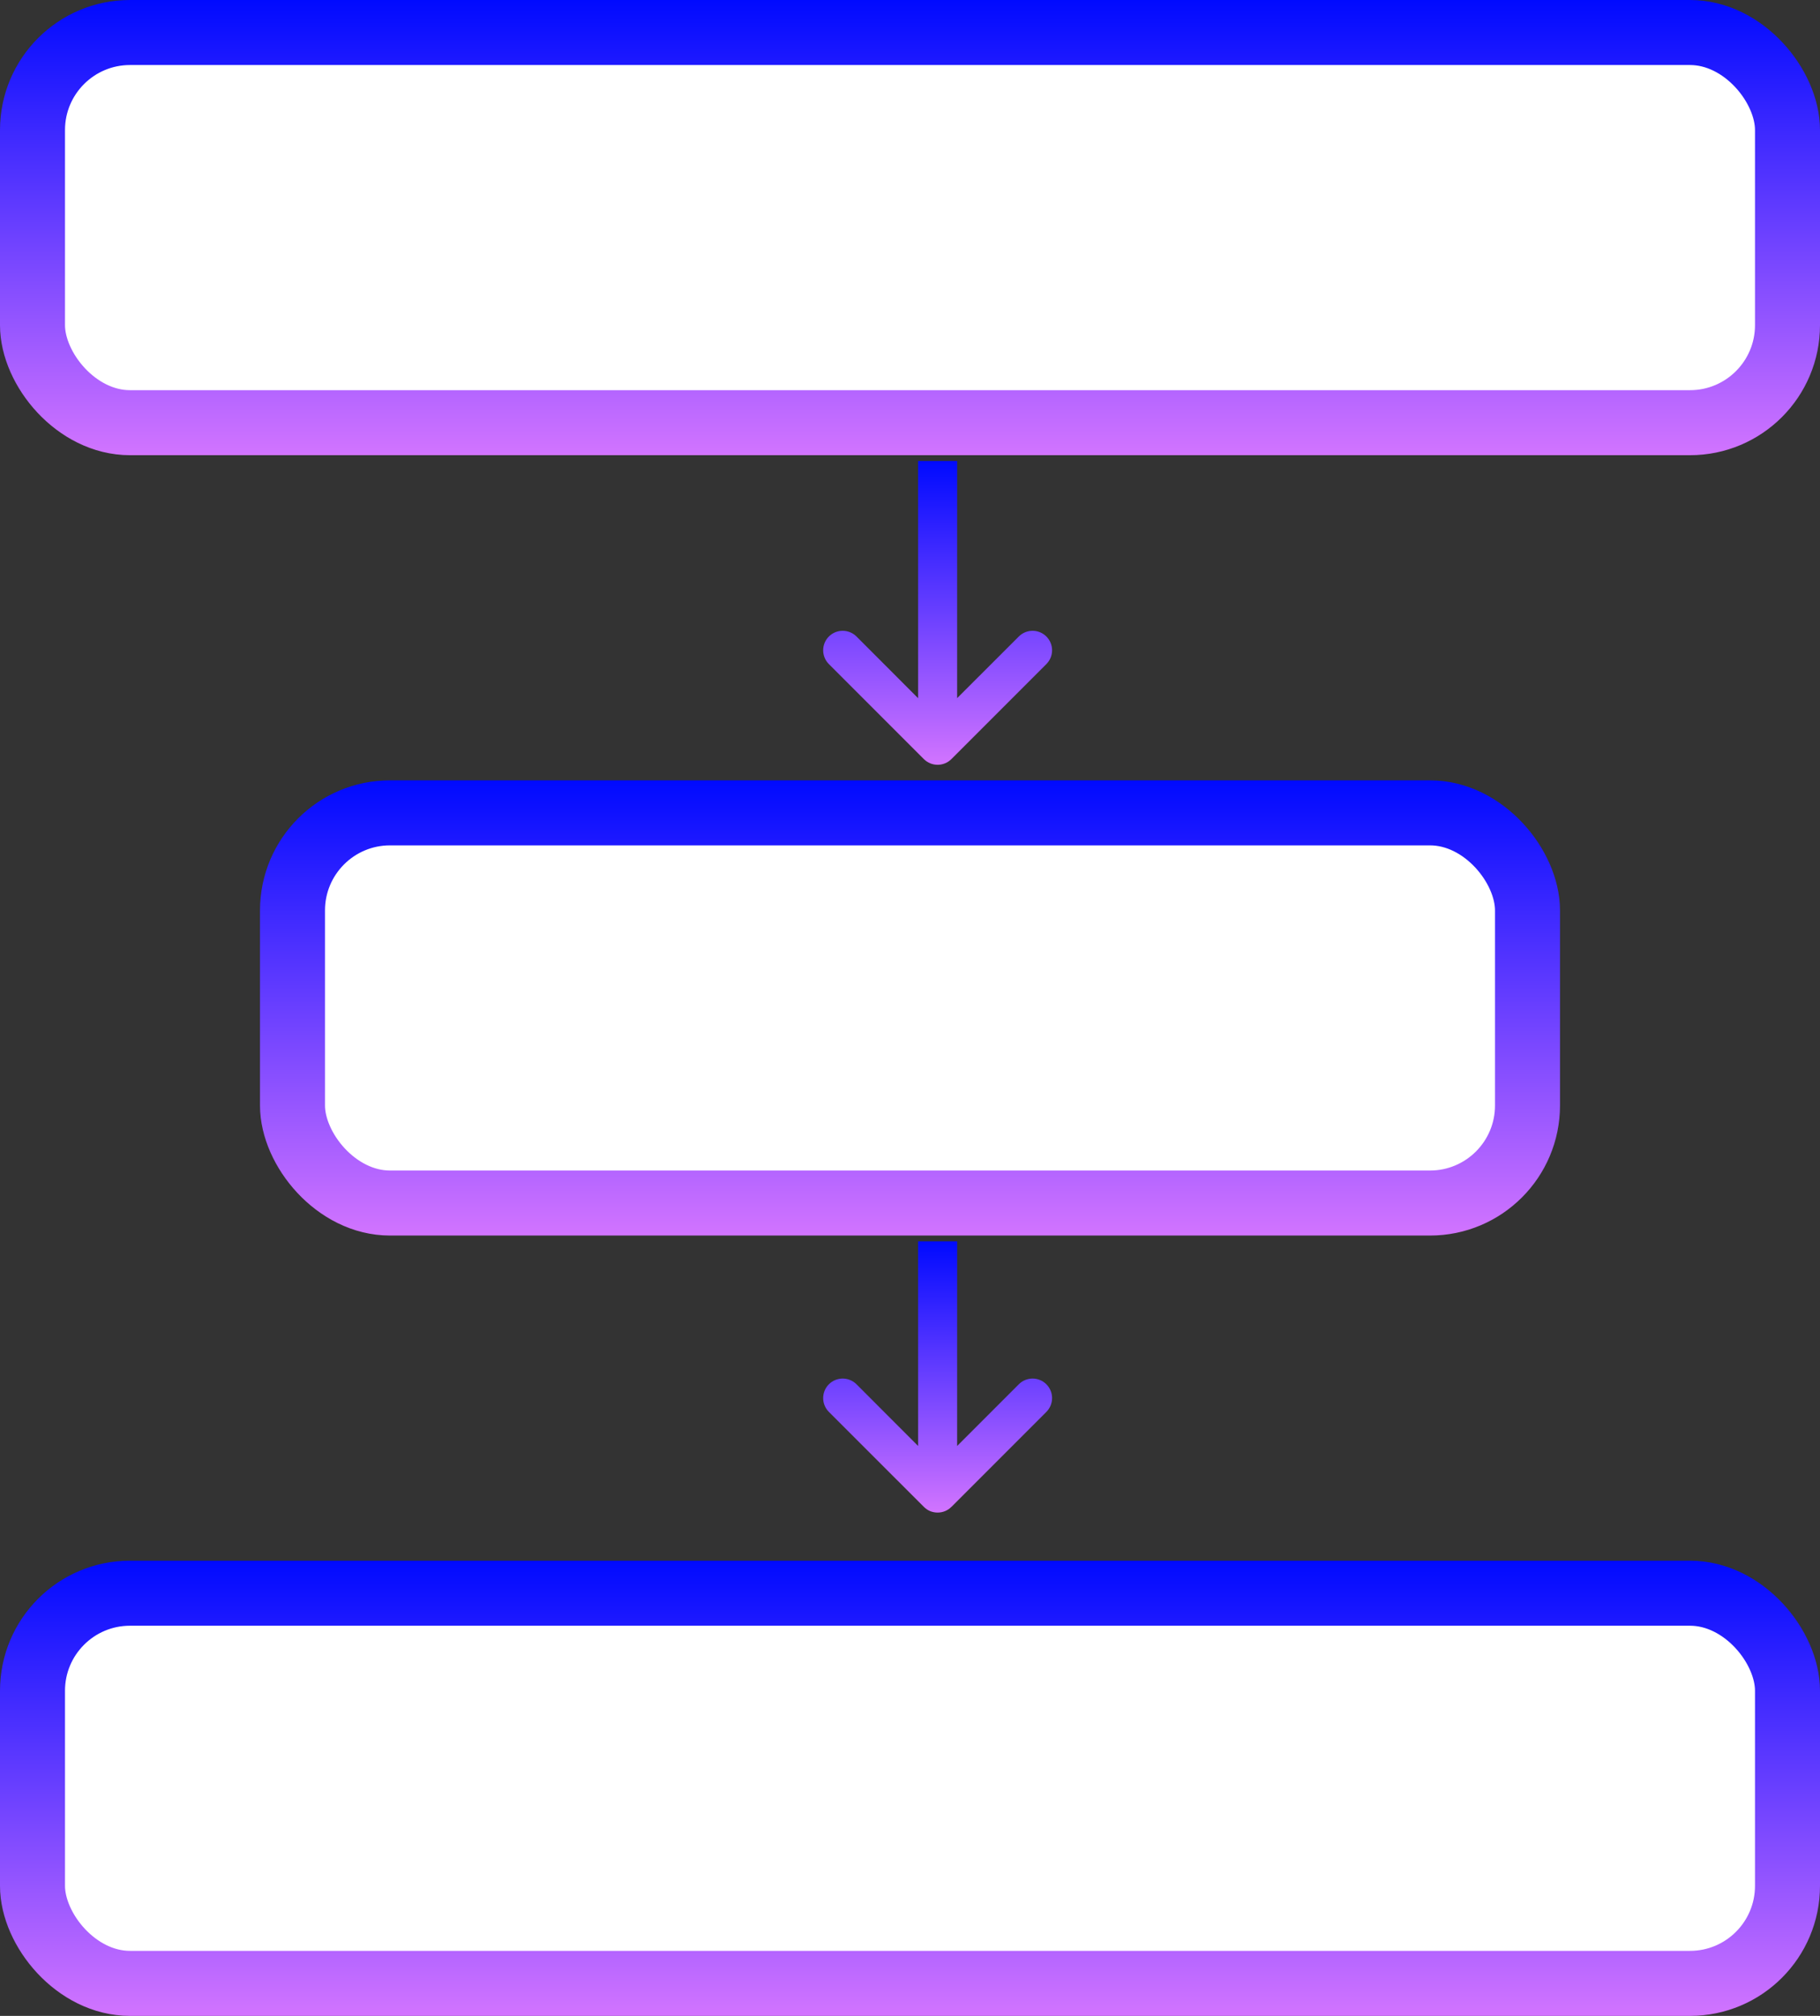 <svg width="28" height="31" viewBox="0 0 28 31" fill="none" xmlns="http://www.w3.org/2000/svg">
<rect x="0" y="0" width="28" height="31" fill="#333333" stroke="none"/>
<rect x="0.5" y="0.5" width="27" height="6" rx="1.5" fill="white" stroke="url(#paint0_linear_6_33468)"/>
<rect x="4.5" y="12.5" width="19" height="6" rx="1.5" fill="white" stroke="url(#paint1_linear_6_33468)"/>
<rect x="0.5" y="24.5" width="27" height="6" rx="1.5" fill="white" stroke="url(#paint2_linear_6_33468)"/>
<path fill-rule="evenodd" clip-rule="evenodd" d="M14.725 19.389V19.089H14.125V19.389V22.236L13.177 21.287C13.059 21.17 12.87 21.17 12.752 21.287C12.635 21.404 12.635 21.594 12.752 21.712L14.213 23.172C14.242 23.201 14.275 23.223 14.31 23.238C14.346 23.252 14.385 23.26 14.425 23.26C14.508 23.26 14.583 23.227 14.637 23.172C14.637 23.172 14.638 23.172 14.638 23.172L16.098 21.712C16.215 21.594 16.215 21.404 16.098 21.287C15.981 21.17 15.791 21.17 15.674 21.287L14.725 22.236V19.389Z" fill="url(#paint3_linear_6_33468)"/>
<path fill-rule="evenodd" clip-rule="evenodd" d="M14.725 7.389V7.089H14.125V7.389V10.737L13.177 9.788C13.059 9.671 12.869 9.671 12.752 9.788C12.635 9.905 12.635 10.095 12.752 10.212L14.213 11.673C14.33 11.79 14.52 11.79 14.637 11.673L16.098 10.212C16.215 10.095 16.215 9.905 16.098 9.788C15.981 9.671 15.791 9.671 15.674 9.788L14.725 10.736V7.389Z" fill="url(#paint4_linear_6_33468)"/>
<defs>
<linearGradient id="paint0_linear_6_33468" x1="14" y1="0" x2="14" y2="7" gradientUnits="userSpaceOnUse">
<stop stop-color="#000AFF"/>
<stop offset="1" stop-color="#D274FF"/>
</linearGradient>
<linearGradient id="paint1_linear_6_33468" x1="14" y1="12" x2="14" y2="19" gradientUnits="userSpaceOnUse">
<stop stop-color="#000AFF"/>
<stop offset="1" stop-color="#D274FF"/>
</linearGradient>
<linearGradient id="paint2_linear_6_33468" x1="14" y1="24" x2="14" y2="31" gradientUnits="userSpaceOnUse">
<stop stop-color="#000AFF"/>
<stop offset="1" stop-color="#D274FF"/>
</linearGradient>
<linearGradient id="paint3_linear_6_33468" x1="14.425" y1="19.089" x2="14.425" y2="23.26" gradientUnits="userSpaceOnUse">
<stop stop-color="#000AFF"/>
<stop offset="1" stop-color="#D274FF"/>
</linearGradient>
<linearGradient id="paint4_linear_6_33468" x1="14.425" y1="7.089" x2="14.425" y2="11.761" gradientUnits="userSpaceOnUse">
<stop stop-color="#000AFF"/>
<stop offset="1" stop-color="#D274FF"/>
</linearGradient>
</defs>
</svg>
